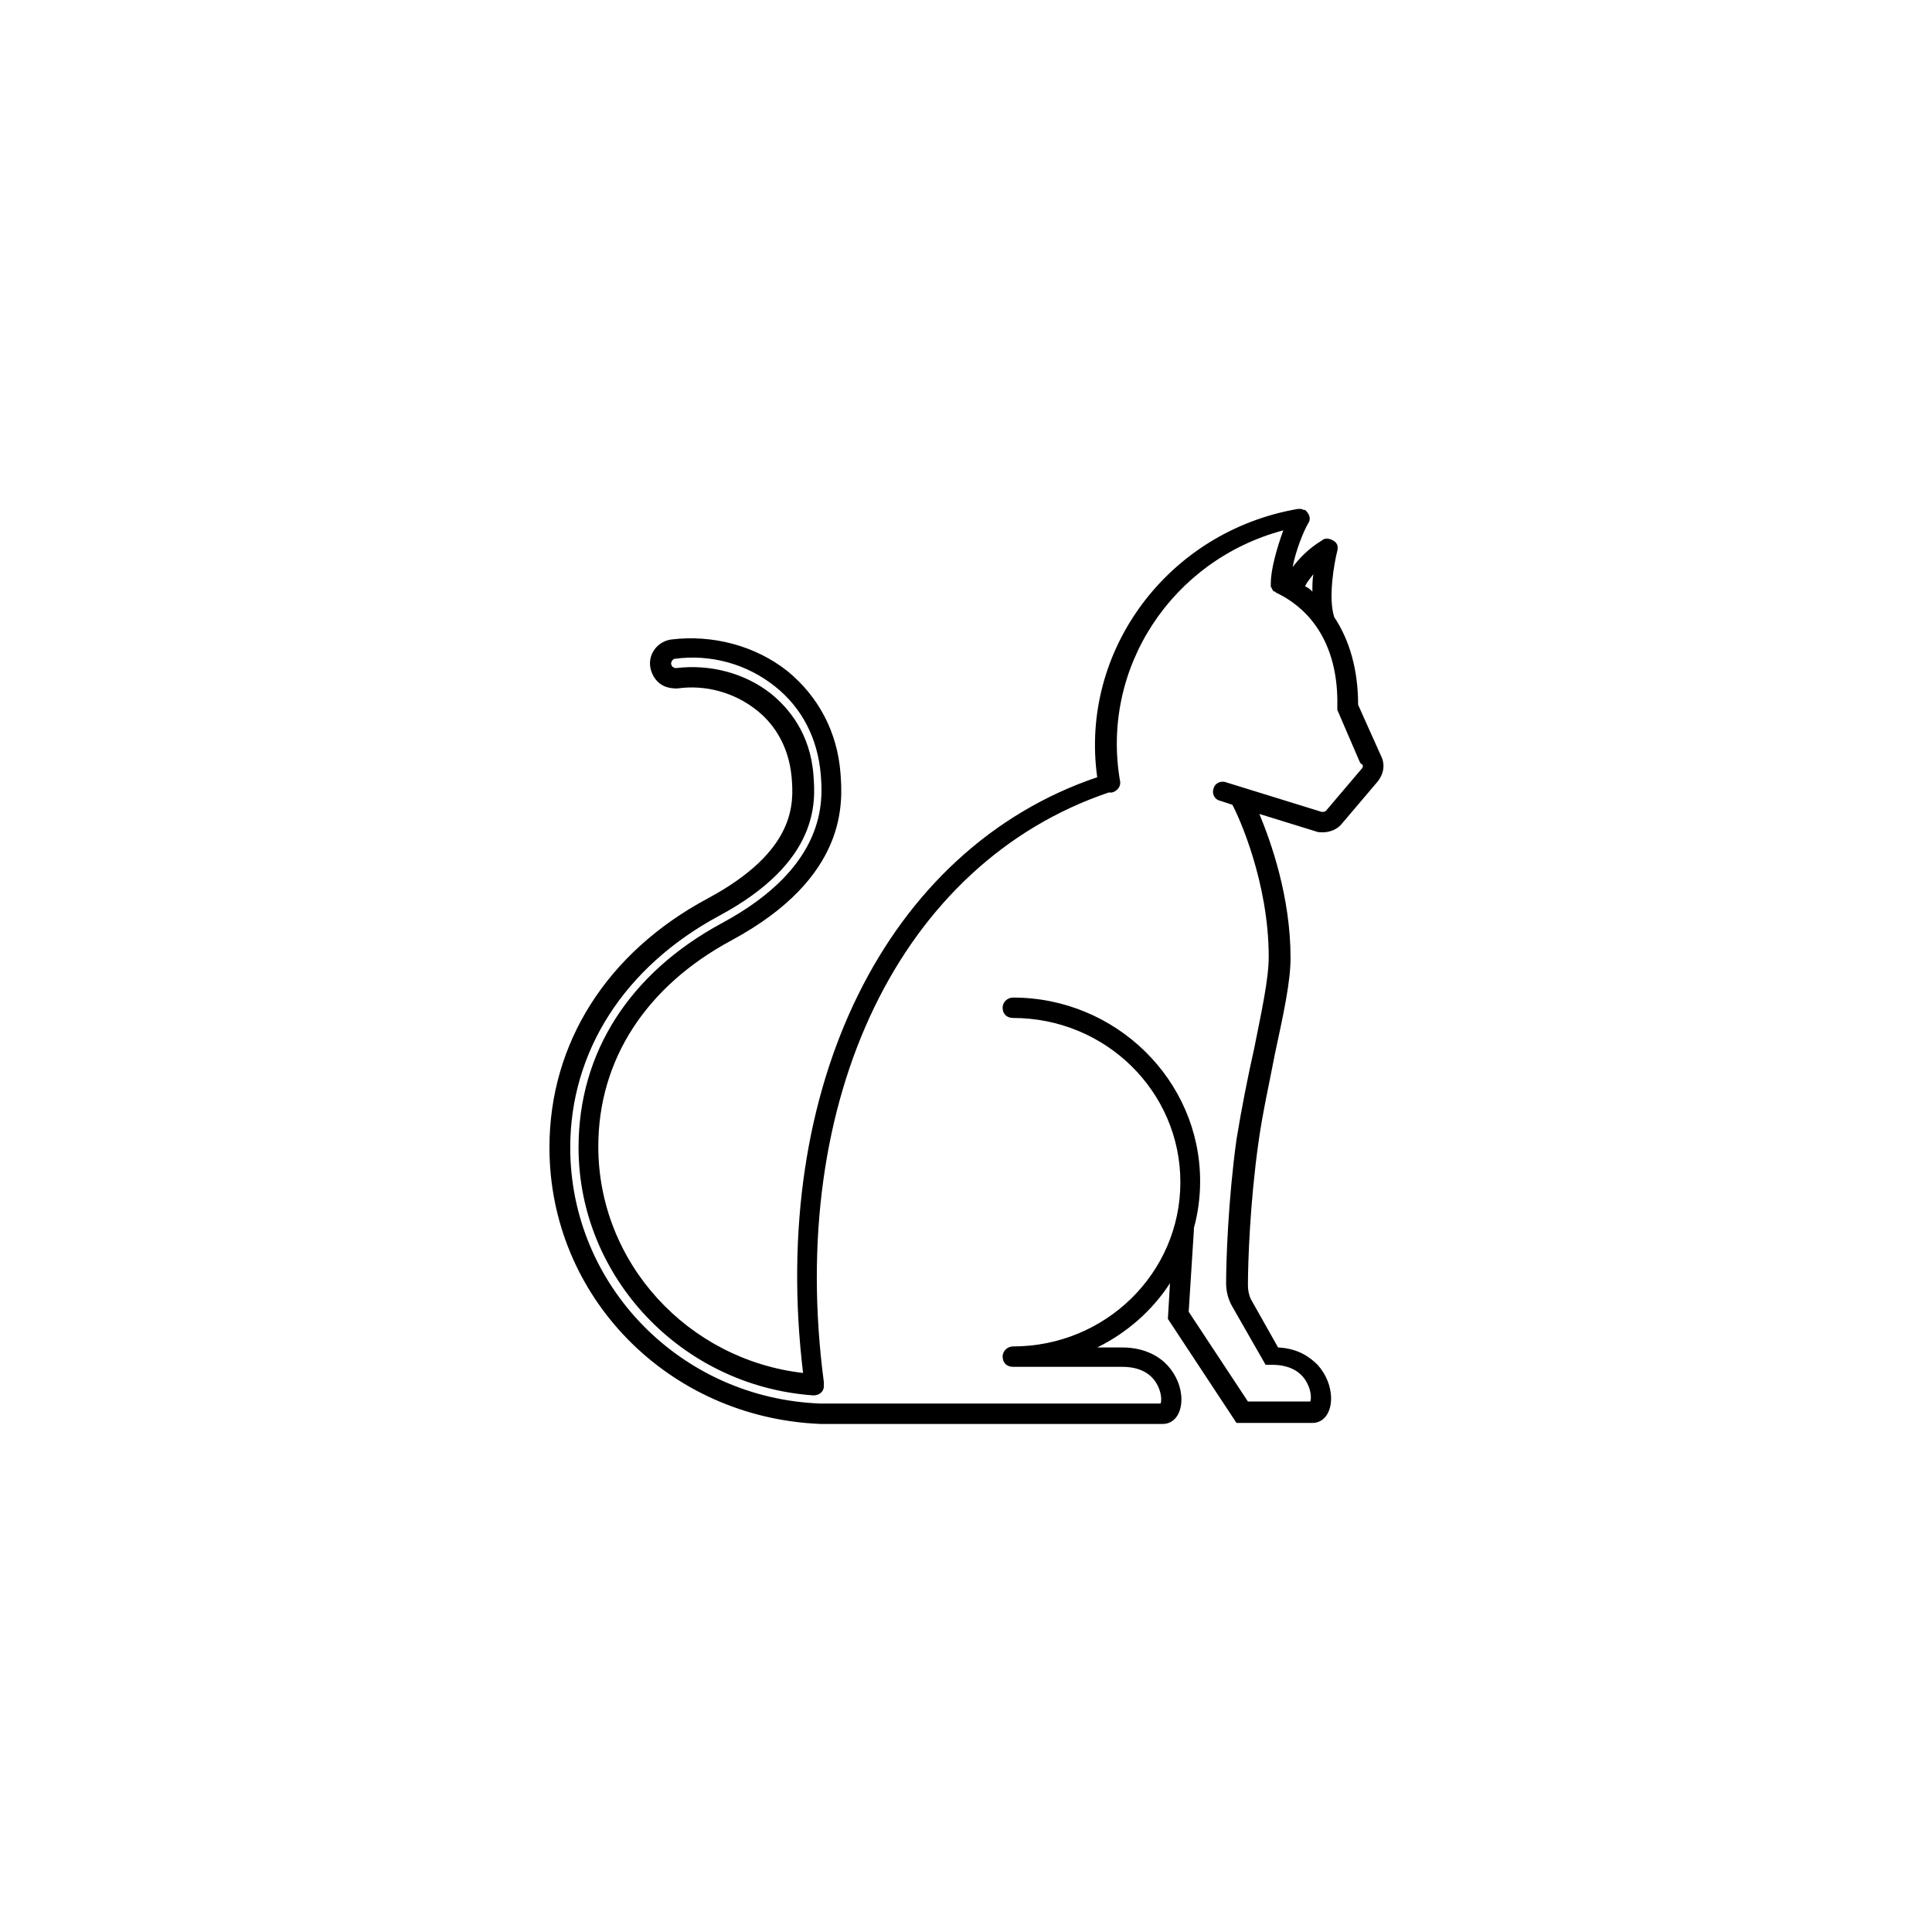 <?xml version="1.0" encoding="UTF-8" standalone="no"?>
<svg
   version="1.1"
   x="0px"
   y="0px"
   viewBox="0 0 100 100"
   xml:space="preserve"
   id="svg12"
   sodipodi:docname="noun_Cat_454653.svg"
   width="100"
   height="100"
   inkscape:version="1.2.2 (732a01da63, 2022-12-09, custom)"
   xmlns:inkscape="http://www.inkscape.org/namespaces/inkscape"
   xmlns:sodipodi="http://sodipodi.sourceforge.net/DTD/sodipodi-0.dtd"
   xmlns="http://www.w3.org/2000/svg"
   xmlns:svg="http://www.w3.org/2000/svg"
   xmlns:rdf="http://www.w3.org/1999/02/22-rdf-syntax-ns#"
   xmlns:cc="http://creativecommons.org/ns#"
   xmlns:dc="http://purl.org/dc/elements/1.1/"><defs
     id="defs16" /><sodipodi:namedview
     pagecolor="#ffffff"
     bordercolor="#666666"
     borderopacity="1"
     objecttolerance="10"
     gridtolerance="10"
     guidetolerance="10"
     inkscape:pageopacity="0"
     inkscape:pageshadow="2"
     inkscape:window-width="3766"
     inkscape:window-height="2089"
     id="namedview14"
     showgrid="false"
     inkscape:zoom="15.104"
     inkscape:cx="78.787076"
     inkscape:cy="51.542638"
     inkscape:window-x="74"
     inkscape:window-y="34"
     inkscape:window-maximized="1"
     inkscape:current-layer="svg12"
     inkscape:showpageshadow="2"
     inkscape:pagecheckerboard="0"
     inkscape:deskcolor="#d1d1d1" /><style
     type="text/css"
     id="style2">
	.st0{fill-rule:evenodd;clip-rule:evenodd;}
</style><g
     id="g6"
     transform="matrix(0.538,0,0,0.528,23.113,23.544)"><path
       d="m 89.9,29.5 -2.2,-5 c 0,-3.4 -0.8,-6.3 -2.3,-8.6 -0.6,-1.9 0,-5.3 0.3,-6.5 0.1,-0.4 0,-0.8 -0.4,-1 C 85,8.2 84.5,8.1 84.2,8.4 82.9,9.2 82,10.2 81.4,11 81.7,9.4 82.4,7.6 82.9,6.7 83.2,6.3 83,5.8 82.7,5.5 c 0,0 -0.1,-0.1 -0.1,-0.1 0,0 0,0 0,0 0,0 -0.1,0 -0.1,0 -0.1,0 -0.2,-0.1 -0.3,-0.1 0,0 0,0 0,0 -0.1,0 -0.2,0 -0.3,0 C 69.4,7.5 60.9,19.2 62.6,31.6 42.3,38.6 31,62 34.3,90 23.2,88.7 14.6,79.2 14.6,67.8 14.6,59.3 19.2,52.1 27.4,47.6 38.7,41.4 38.1,34 37.9,31.2 c -0.3,-4 -2.1,-7.5 -5.1,-10 -3.1,-2.5 -7.2,-3.6 -11.2,-3.1 -1.3,0.2 -2.2,1.4 -2,2.7 0.1,0.6 0.4,1.2 0.9,1.6 0.5,0.4 1.1,0.5 1.7,0.5 2.7,-0.4 5.5,0.4 7.6,2.1 1.4,1.1 3.1,3.2 3.4,6.6 0.2,2.5 0.5,7.2 -8.1,11.9 C 15.4,48.8 9.9,57.7 9.9,67.9 9.9,82.5 21.3,94.4 36,95 h 32.9 c 1.1,0 1.8,-1 1.8,-2.4 0,-1.2 -0.5,-2.4 -1.3,-3.3 -0.7,-0.8 -2.1,-1.8 -4.4,-1.8 h -2.4 c 2.8,-1.4 5.3,-3.6 7,-6.3 l -0.2,3.5 6.6,10.2 h 7.3 c 1.1,0 1.8,-1 1.8,-2.4 0,-1.2 -0.5,-2.4 -1.3,-3.3 C 83.1,88.5 82,87.6 80,87.5 l -2.6,-4.7 c -0.2,-0.4 -0.3,-0.9 -0.3,-1.4 0,-2.3 0.2,-8.1 1,-13.9 0.4,-3 1.1,-6.1 1.6,-8.8 0.8,-3.8 1.5,-7 1.5,-9.4 0,-6 -1.9,-11.4 -3,-14.1 l 5.4,1.7 c 0.2,0.1 0.5,0.1 0.7,0.1 0.7,0 1.4,-0.3 1.8,-0.8 L 89.6,32 c 0.6,-0.8 0.7,-1.7 0.3,-2.5 z M 83.4,11.7 c -0.1,0.5 -0.1,1.1 -0.1,1.7 -0.2,-0.2 -0.4,-0.4 -0.7,-0.5 0.1,-0.3 0.4,-0.7 0.8,-1.2 z m 4.7,19 -3.5,4.2 C 84.5,35 84.3,35 84.2,35 L 75,32.1 c -0.5,-0.2 -1.1,0.1 -1.2,0.6 -0.2,0.5 0.1,1.1 0.6,1.2 l 1.2,0.4 c 0.6,1.1 3.5,7.6 3.5,14.9 0,2.2 -0.7,5.4 -1.4,9 -0.6,2.7 -1.2,5.8 -1.7,8.9 -0.8,5.9 -1,11.9 -1,14.1 0,0.8 0.2,1.6 0.6,2.3 l 3.2,5.7 h 0.6 c 2.1,0 3,1 3.4,1.8 0.4,0.8 0.4,1.5 0.3,1.8 h -6 L 71.4,84 71.9,76 c 0,-0.1 0,-0.1 0,-0.2 0.4,-1.5 0.6,-3 0.6,-4.6 0,-9.9 -8.1,-18 -18,-18 -0.5,0 -1,0.4 -1,1 0,0.6 0.4,1 1,1 8.9,0 16.1,7.2 16.1,16.1 0,8.9 -7.2,16.1 -16.1,16.1 -0.5,0 -1,0.4 -1,1 0,0.6 0.4,1 1,1 0.1,0 0.2,0 0.3,0 0,0 0,0 0,0 H 65 c 2.1,0 3,1 3.4,1.8 0.4,0.8 0.4,1.5 0.3,1.8 H 36 C 22.5,92.5 11.9,81.4 11.9,67.9 c 0,-9.4 5.2,-17.7 14.3,-22.7 9.7,-5.3 9.3,-11.2 9.1,-13.8 -0.3,-4.1 -2.4,-6.6 -4.1,-8 -2.5,-2 -5.8,-2.9 -9.1,-2.5 -0.1,0 -0.2,0 -0.3,-0.1 -0.1,0 -0.1,-0.1 -0.2,-0.3 0,-0.2 0.1,-0.4 0.3,-0.5 3.5,-0.5 7,0.5 9.7,2.7 2.6,2.1 4.1,5.1 4.4,8.6 0.2,2.5 0.7,9 -9.5,14.6 -8.9,4.9 -13.8,12.7 -13.8,22 0,12.7 9.9,23.4 22.6,24.3 0.6,0 1,-0.4 1,-0.9 0,0 0,-0.1 0,-0.1 0,-0.1 0,-0.2 0,-0.3 -3.6,-27.8 7.4,-50.9 27.4,-57.8 0,0 0.1,0 0.1,0 0.1,0 0.1,0 0.2,0 0.5,-0.1 0.9,-0.6 0.8,-1.1 -1.9,-11.1 5,-21.7 15.7,-24.6 -0.6,1.7 -1.2,3.8 -1.2,5.2 0,0 0,0 0,0 0,0 0,0 0,0 0,0.1 0,0.1 0,0.1 0,0.1 0,0.1 0,0.2 0,0.1 0.1,0.1 0.1,0.2 0,0.1 0.1,0.1 0.1,0.2 0.1,0.1 0.1,0.1 0.2,0.1 0,0 0.1,0.1 0.1,0.1 3.9,1.9 6,5.8 5.9,11.1 0,0 0,0 0,0 0,0.1 0,0.1 0,0.2 0,0.1 0,0.1 0,0.2 0,0 0,0 0,0 l 2.2,5.2 c 0.3,0.2 0.3,0.3 0.2,0.5 z"
       id="path4"
       inkscape:connector-curvature="0" /></g></svg>

